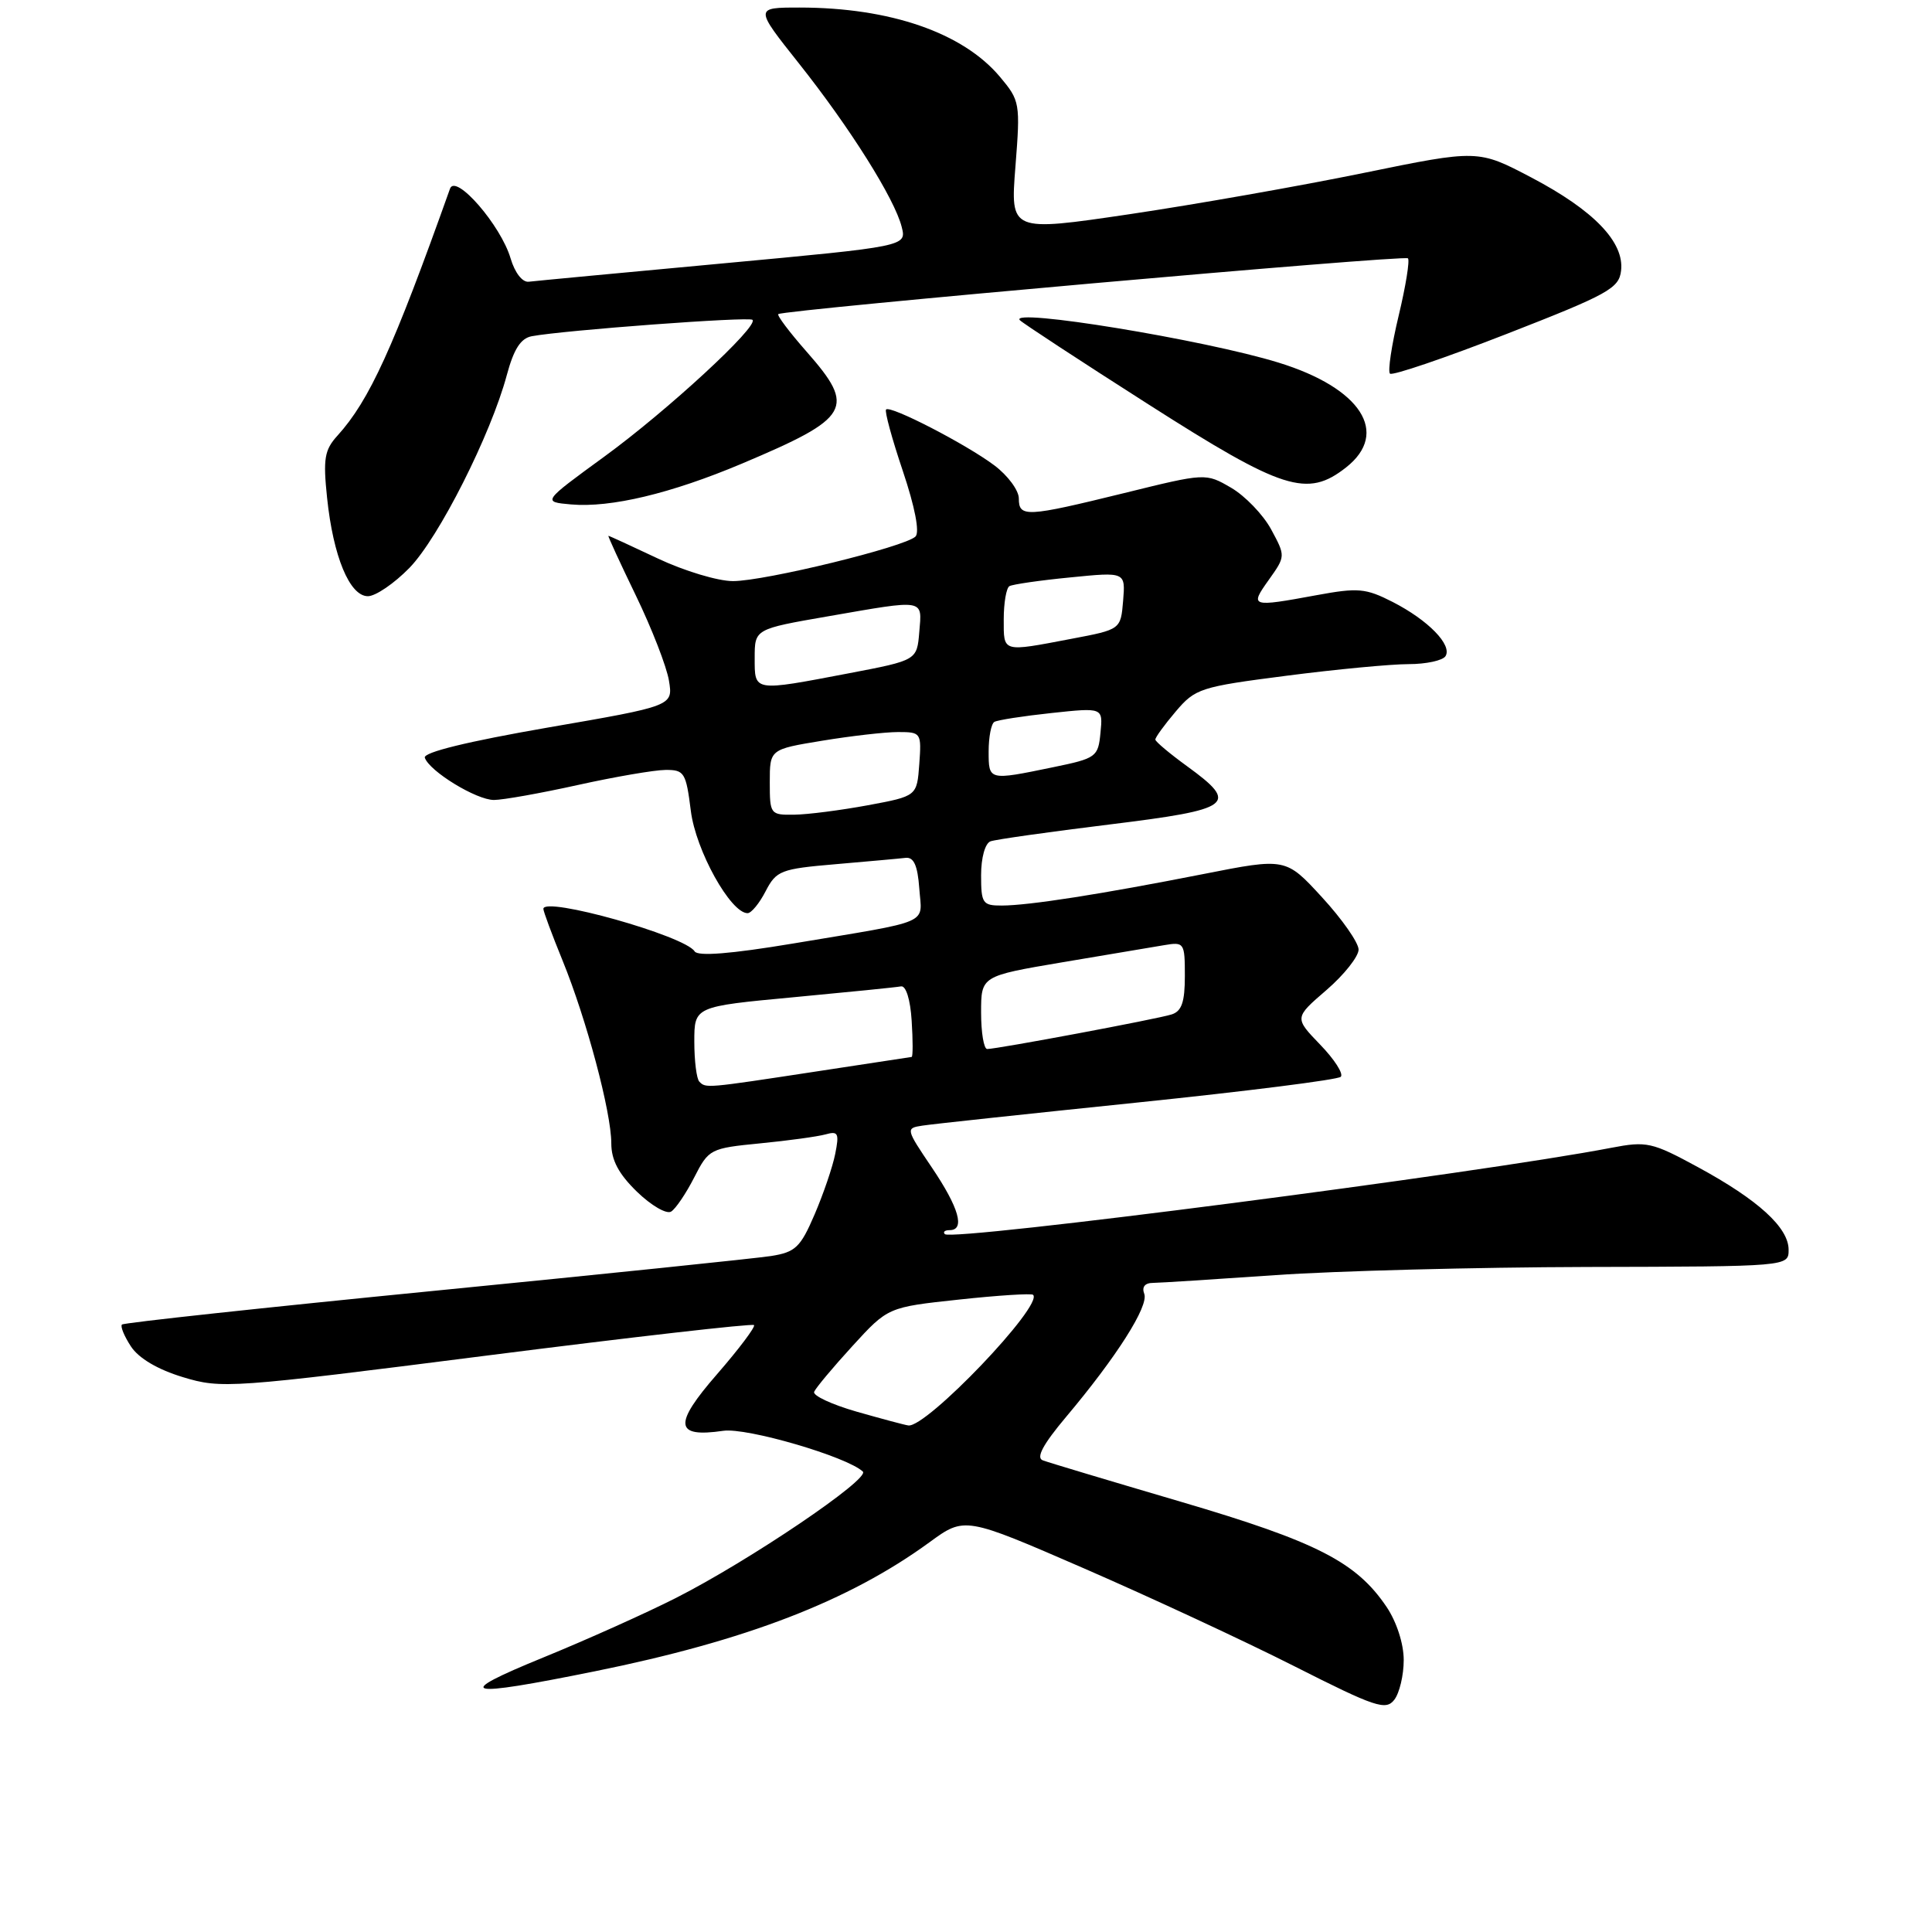 <?xml version="1.0" encoding="UTF-8" standalone="no"?>
<!DOCTYPE svg PUBLIC "-//W3C//DTD SVG 1.1//EN" "http://www.w3.org/Graphics/SVG/1.1/DTD/svg11.dtd" >
<svg xmlns="http://www.w3.org/2000/svg" xmlns:xlink="http://www.w3.org/1999/xlink" version="1.1" viewBox="0 0 256 256">
 <g >
 <path fill="currentColor"
d=" M 186.00 219.96 C 186.00 217.81 185.06 214.91 183.74 212.94 C 179.72 206.97 174.47 204.29 156.50 199.00 C 147.15 196.25 138.90 193.78 138.17 193.50 C 137.25 193.16 138.21 191.38 141.26 187.75 C 147.96 179.79 152.24 173.05 151.62 171.44 C 151.27 170.53 151.70 169.99 152.78 169.99 C 153.73 169.98 161.03 169.51 169.00 168.96 C 176.97 168.40 195.54 167.92 210.25 167.88 C 237.00 167.82 237.00 167.82 237.00 165.60 C 237.00 162.66 232.96 158.98 225.00 154.66 C 218.89 151.34 218.20 151.19 213.50 152.09 C 196.01 155.46 126.17 164.50 125.20 163.53 C 124.91 163.24 125.19 163.00 125.83 163.00 C 127.92 163.00 127.07 160.03 123.48 154.71 C 120.01 149.57 119.99 149.49 122.23 149.15 C 123.48 148.95 136.30 147.58 150.72 146.09 C 165.15 144.60 177.27 143.07 177.66 142.68 C 178.05 142.29 176.82 140.37 174.93 138.42 C 171.50 134.86 171.50 134.86 175.77 131.18 C 178.11 129.16 180.02 126.74 180.02 125.82 C 180.01 124.90 177.83 121.78 175.18 118.90 C 170.37 113.66 170.37 113.66 159.43 115.82 C 145.88 118.49 136.35 119.98 132.75 119.99 C 130.20 120.00 130.00 119.70 130.00 115.97 C 130.00 113.65 130.53 111.74 131.25 111.48 C 131.94 111.23 139.03 110.23 147.00 109.25 C 163.36 107.24 164.24 106.58 157.31 101.54 C 155.01 99.87 153.11 98.28 153.09 98.00 C 153.07 97.72 154.28 96.06 155.78 94.29 C 158.38 91.22 159.04 91.01 170.46 89.54 C 177.04 88.69 184.32 88.00 186.65 88.00 C 188.98 88.00 191.18 87.52 191.54 86.94 C 192.45 85.46 189.24 82.17 184.53 79.76 C 180.96 77.94 179.95 77.85 174.42 78.87 C 165.74 80.47 165.57 80.41 168.11 76.85 C 170.35 73.70 170.35 73.70 168.43 70.14 C 167.37 68.19 164.98 65.71 163.13 64.63 C 159.76 62.67 159.76 62.67 148.94 65.34 C 135.99 68.52 135.00 68.58 135.00 66.05 C 135.00 64.98 133.54 63.00 131.75 61.66 C 128.00 58.85 117.99 53.68 117.41 54.26 C 117.19 54.47 118.19 58.14 119.63 62.41 C 121.23 67.17 121.88 70.52 121.31 71.09 C 119.94 72.46 101.34 77.00 97.12 77.00 C 95.13 77.00 90.65 75.65 87.16 74.00 C 83.67 72.35 80.73 71.00 80.62 71.00 C 80.51 71.00 82.15 74.56 84.26 78.92 C 86.37 83.28 88.34 88.35 88.64 90.19 C 89.19 93.54 89.19 93.54 72.56 96.41 C 61.97 98.25 56.06 99.69 56.29 100.40 C 56.88 102.18 63.11 106.00 65.45 106.00 C 66.63 106.00 71.63 105.11 76.55 104.02 C 81.47 102.93 86.71 102.03 88.18 102.02 C 90.68 102.00 90.90 102.37 91.54 107.45 C 92.19 112.69 96.81 121.00 99.06 121.00 C 99.55 121.00 100.63 119.69 101.45 118.09 C 102.87 115.36 103.45 115.13 110.73 114.51 C 115.00 114.14 119.17 113.77 120.00 113.67 C 121.08 113.55 121.59 114.67 121.81 117.72 C 122.16 122.60 123.75 121.90 105.09 125.02 C 96.81 126.40 92.46 126.74 92.04 126.06 C 90.76 124.00 72.00 118.73 72.00 120.43 C 72.00 120.77 73.14 123.84 74.54 127.27 C 77.71 135.04 81.00 147.37 81.00 151.49 C 81.00 153.72 81.97 155.55 84.41 157.92 C 86.29 159.74 88.32 160.92 88.93 160.54 C 89.53 160.17 90.91 158.13 91.99 156.01 C 93.91 152.25 94.11 152.15 100.73 151.50 C 104.45 151.14 108.35 150.60 109.40 150.31 C 111.06 149.84 111.22 150.17 110.67 152.90 C 110.33 154.62 109.09 158.24 107.93 160.94 C 106.06 165.29 105.40 165.92 102.16 166.43 C 100.15 166.74 80.07 168.82 57.54 171.04 C 35.02 173.26 16.39 175.27 16.16 175.51 C 15.92 175.74 16.46 177.05 17.35 178.41 C 18.38 179.98 20.90 181.47 24.24 182.48 C 29.35 184.03 30.53 183.95 64.50 179.62 C 83.75 177.17 99.68 175.35 99.91 175.58 C 100.13 175.80 97.93 178.73 95.01 182.09 C 89.19 188.77 89.39 190.53 95.83 189.59 C 98.93 189.13 112.21 193.01 114.33 194.99 C 115.35 195.94 99.23 206.84 89.56 211.74 C 85.68 213.71 77.78 217.26 72.00 219.62 C 59.82 224.60 61.32 225.00 78.85 221.45 C 98.85 217.40 112.49 212.14 123.16 204.36 C 127.83 200.95 127.83 200.95 143.66 207.83 C 152.37 211.62 164.90 217.44 171.50 220.78 C 182.25 226.22 183.63 226.68 184.75 225.23 C 185.44 224.34 186.00 221.97 186.00 219.96 Z  M 54.25 75.25 C 58.14 71.26 65.05 57.57 67.16 49.68 C 68.08 46.26 69.00 44.82 70.47 44.55 C 74.70 43.76 99.26 41.93 99.71 42.38 C 100.56 43.22 88.45 54.40 80.08 60.50 C 71.85 66.50 71.85 66.50 75.67 66.84 C 80.92 67.30 88.89 65.40 98.29 61.44 C 112.72 55.35 113.46 54.08 106.88 46.60 C 104.61 44.02 102.92 41.78 103.13 41.62 C 103.87 41.05 186.09 33.75 186.56 34.23 C 186.82 34.49 186.27 37.92 185.33 41.83 C 184.39 45.75 183.87 49.21 184.18 49.51 C 184.48 49.81 191.43 47.45 199.61 44.26 C 213.10 39.00 214.53 38.21 214.80 35.87 C 215.25 32.09 211.20 27.88 202.95 23.54 C 195.85 19.81 195.85 19.81 180.67 22.92 C 172.33 24.63 158.38 27.09 149.69 28.38 C 133.87 30.72 133.87 30.72 134.55 22.07 C 135.21 13.65 135.15 13.34 132.49 10.17 C 127.58 4.33 117.93 1.00 105.94 1.00 C 99.98 1.00 99.98 1.00 105.85 8.39 C 112.60 16.89 118.55 26.34 119.48 30.07 C 120.13 32.64 120.13 32.64 95.81 34.90 C 82.44 36.14 70.85 37.23 70.06 37.33 C 69.22 37.43 68.22 36.14 67.66 34.25 C 66.38 29.87 60.37 22.94 59.63 25.00 C 52.10 46.14 48.95 53.05 44.72 57.72 C 42.99 59.62 42.80 60.79 43.34 65.96 C 44.15 73.74 46.33 79.00 48.75 79.00 C 49.76 79.00 52.24 77.31 54.25 75.25 Z  M 178.37 61.93 C 184.17 57.36 180.35 51.42 169.42 48.05 C 159.63 45.02 133.57 40.76 135.14 42.43 C 135.50 42.81 143.14 47.82 152.14 53.56 C 170.01 64.97 173.21 65.99 178.37 61.93 Z  M 113.50 187.05 C 110.20 186.10 107.67 184.92 107.88 184.42 C 108.09 183.91 110.37 181.18 112.96 178.35 C 117.66 173.21 117.66 173.21 127.08 172.20 C 132.26 171.64 136.68 171.36 136.89 171.57 C 138.30 172.94 122.75 189.21 120.36 188.88 C 119.89 188.82 116.80 187.99 113.50 187.05 Z  M 92.67 143.33 C 92.30 142.97 92.00 140.57 92.00 138.02 C 92.00 133.37 92.00 133.37 105.14 132.14 C 112.37 131.46 118.78 130.82 119.39 130.70 C 120.04 130.58 120.63 132.45 120.80 135.25 C 120.97 137.86 120.97 140.02 120.80 140.05 C 120.64 140.07 114.88 140.95 108.00 142.00 C 93.51 144.21 93.54 144.21 92.67 143.33 Z  M 130.00 134.16 C 130.00 129.33 130.00 129.33 140.75 127.51 C 146.66 126.52 152.74 125.49 154.25 125.24 C 156.91 124.79 157.00 124.91 157.00 129.32 C 157.00 132.78 156.58 134.00 155.24 134.42 C 153.33 135.03 132.13 139.00 130.81 139.00 C 130.36 139.00 130.00 136.82 130.00 134.16 Z  M 102.00 103.65 C 102.00 99.29 102.00 99.29 108.94 98.15 C 112.76 97.52 117.29 97.00 119.00 97.00 C 122.05 97.00 122.11 97.09 121.81 101.25 C 121.50 105.49 121.50 105.49 115.00 106.70 C 111.42 107.36 107.04 107.93 105.25 107.95 C 102.07 108.00 102.00 107.90 102.00 103.65 Z  M 131.00 99.56 C 131.00 97.67 131.34 95.91 131.75 95.66 C 132.16 95.41 135.57 94.88 139.32 94.48 C 146.15 93.75 146.15 93.75 145.82 97.09 C 145.51 100.31 145.28 100.48 139.50 101.67 C 130.98 103.43 131.00 103.44 131.00 99.56 Z  M 100.00 87.17 C 100.00 83.35 100.00 83.35 109.75 81.66 C 122.70 79.41 122.18 79.32 121.81 83.74 C 121.50 87.49 121.50 87.49 112.50 89.21 C 99.75 91.64 100.00 91.68 100.00 87.17 Z  M 133.00 82.06 C 133.00 79.89 133.34 77.92 133.75 77.67 C 134.16 77.43 137.79 76.90 141.82 76.51 C 149.13 75.78 149.13 75.78 148.82 79.60 C 148.50 83.41 148.50 83.41 142.00 84.64 C 132.71 86.41 133.00 86.49 133.00 82.06 Z "/>
</g>
</svg>